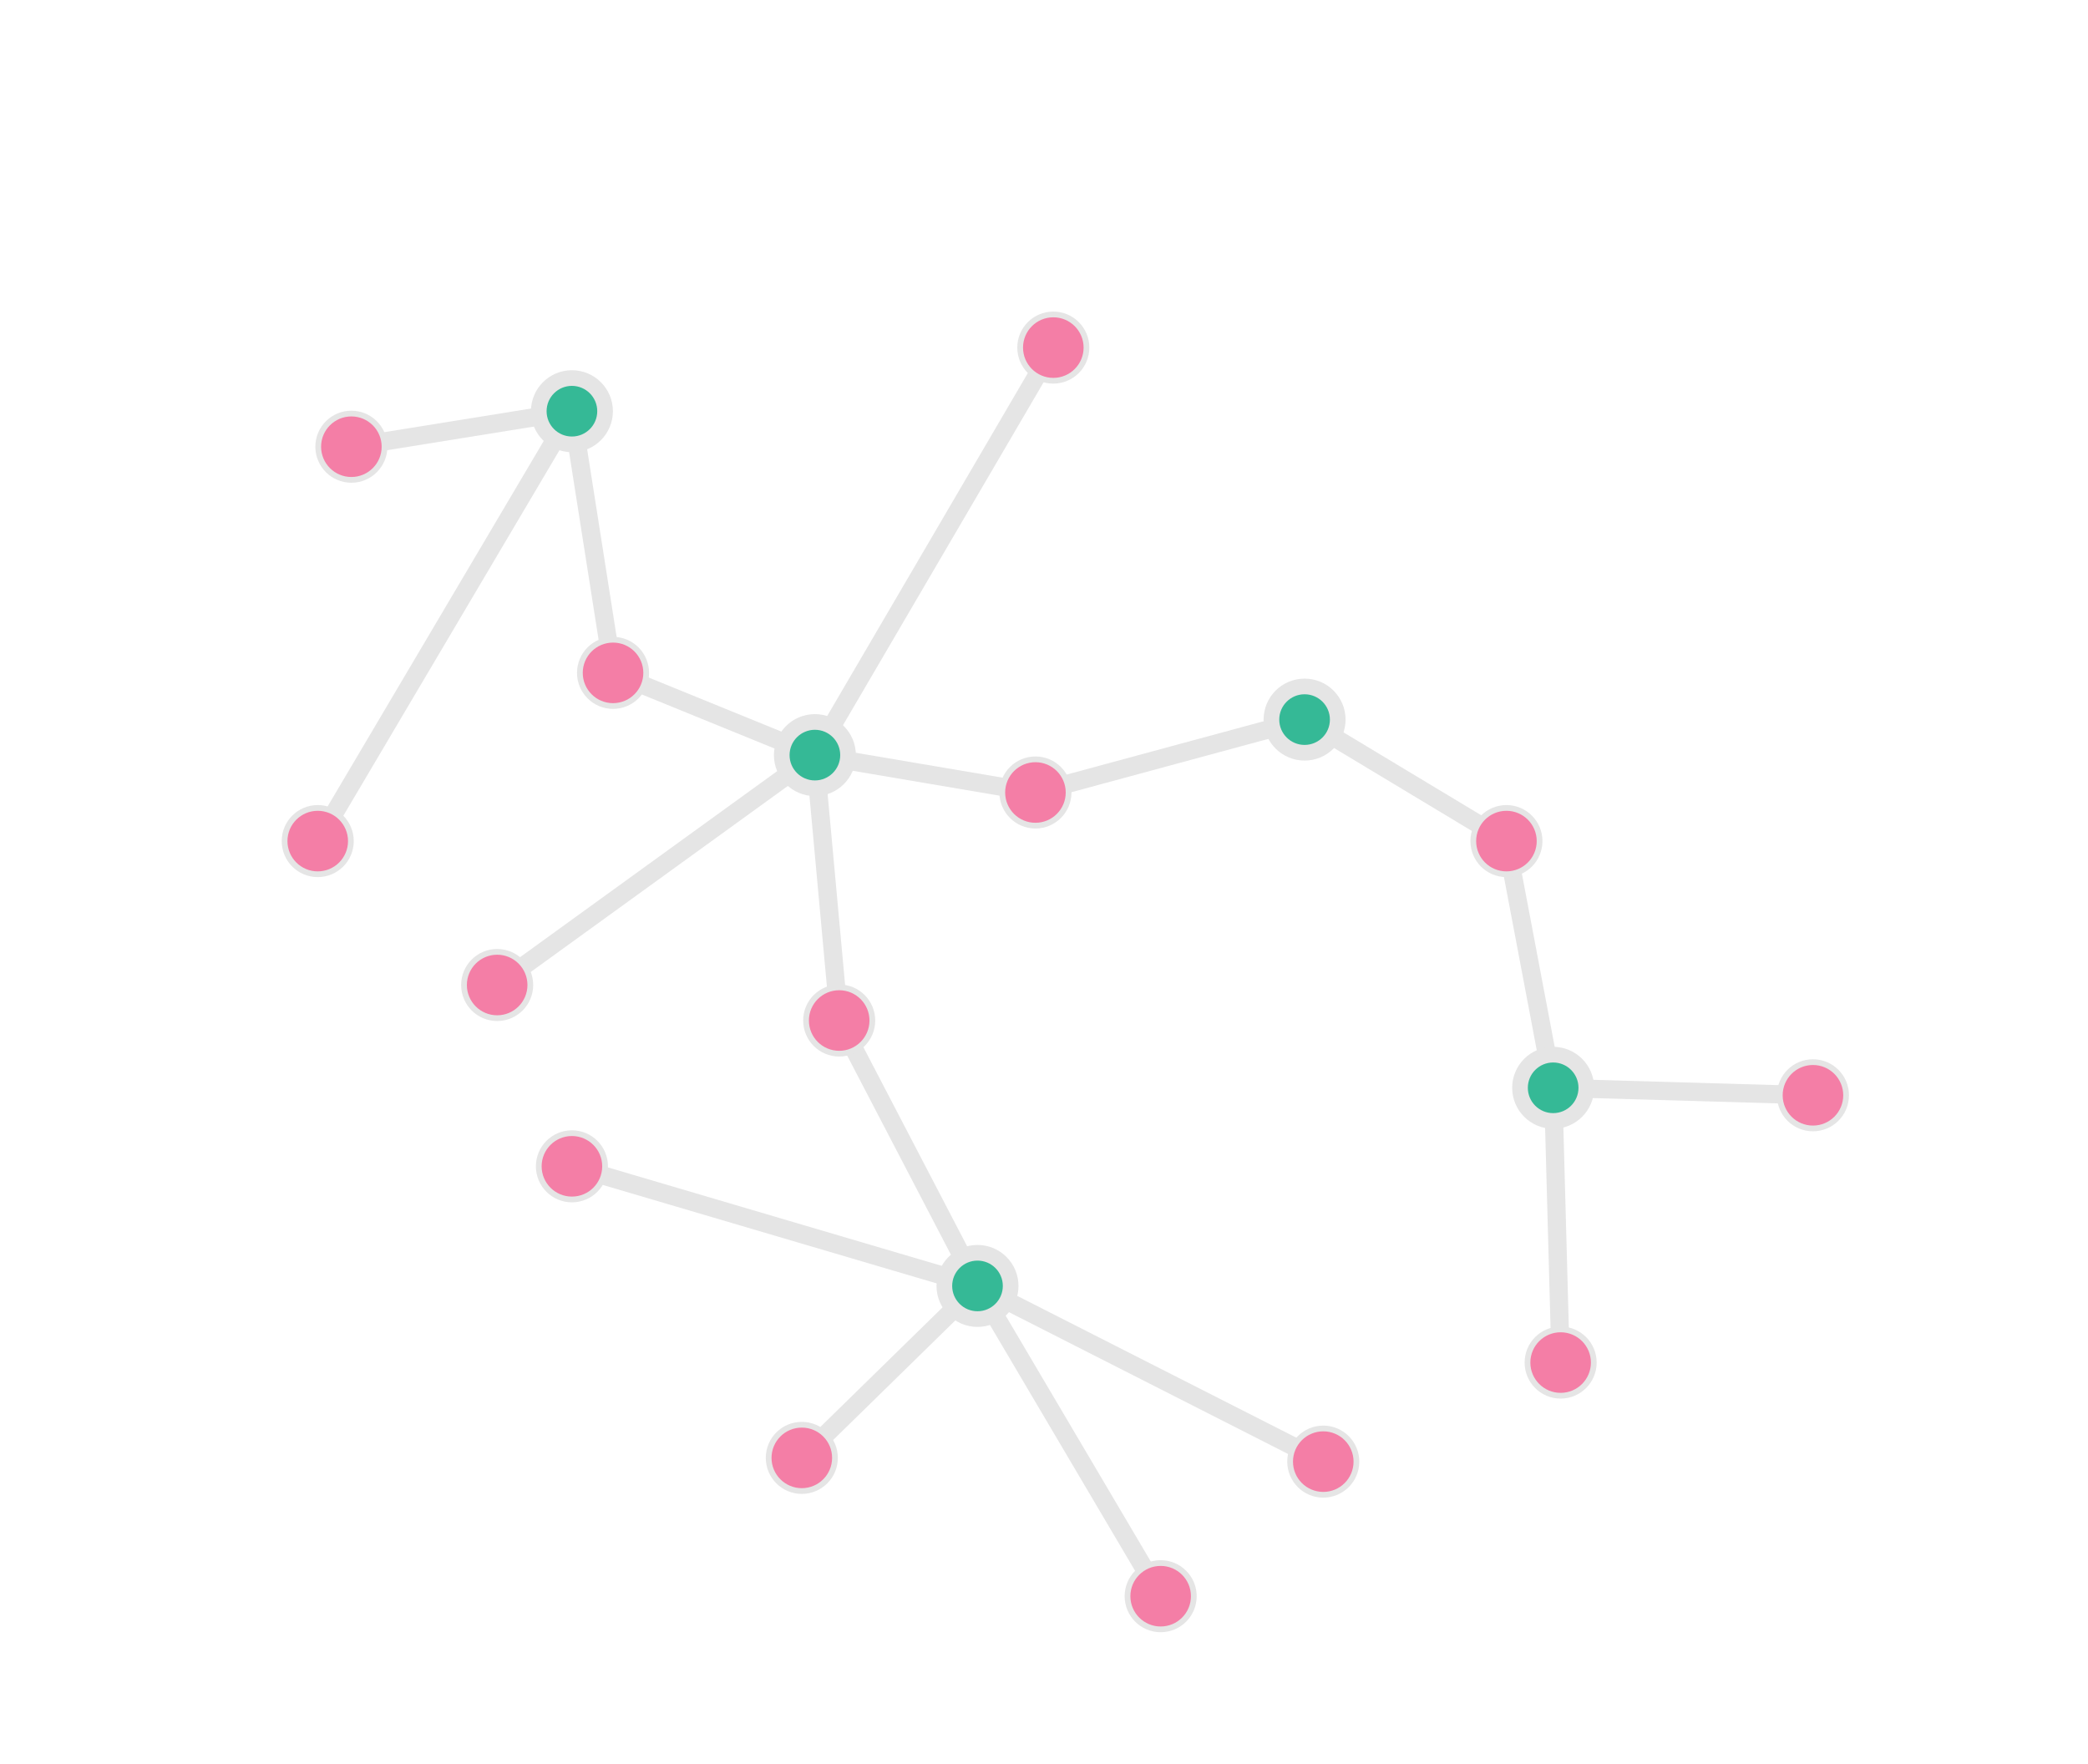 <?xml version="1.0" encoding="UTF-8" standalone="no"?>
<svg
   width="400mm"
   height="338mm"
   version="1.1"
   id="svg1815"
   sodipodi:docname="24.svg"
   inkscape:export-filename="24.pdf"
   inkscape:export-xdpi="400"
   inkscape:export-ydpi="400"
   inkscape:version="1.3 (0e150ed6c4, 2023-07-21)"
   xmlns:inkscape="http://www.inkscape.org/namespaces/inkscape"
   xmlns:sodipodi="http://sodipodi.sourceforge.net/DTD/sodipodi-0.dtd"
   xmlns="http://www.w3.org/2000/svg"
   xmlns:svg="http://www.w3.org/2000/svg">
  <sodipodi:namedview
     id="namedview1817"
     pagecolor="#ffffff"
     bordercolor="#666666"
     borderopacity="1.0"
     inkscape:showpageshadow="2"
     inkscape:pageopacity="0.0"
     inkscape:pagecheckerboard="0"
     inkscape:deskcolor="#d1d1d1"
     inkscape:document-units="mm"
     showgrid="false"
     inkscape:zoom="0.36947732"
     inkscape:cx="871.5014"
     inkscape:cy="828.19698"
     inkscape:window-width="1920"
     inkscape:window-height="1043"
     inkscape:window-x="0"
     inkscape:window-y="0"
     inkscape:window-maximized="1"
     inkscape:current-layer="svg1815" />
  <defs
     id="defs1749" />
  <path
     style="fill:none;stroke:#e5e5e5;stroke-width:13.228;stroke-linecap:butt;stroke-linejoin:miter;stroke-opacity:1;stroke-dasharray:none"
     d="M 762.65,251.665 590.023,546.718 443.87,487.175 414.098,297.718 254.413,323.43"
     id="path5234" />
  <path
     style="fill:none;stroke:#e5e5e5;stroke-width:13.228;stroke-linecap:butt;stroke-linejoin:miter;stroke-opacity:1;stroke-dasharray:none"
     d="M 414.098,297.718 230.055,608.968"
     id="path5252" />
  <path
     style="fill:none;stroke:#e5e5e5;stroke-width:13.228;stroke-linecap:butt;stroke-linejoin:miter;stroke-opacity:1;stroke-dasharray:none"
     d="M 359.968,713.17 590.023,546.718 607.615,738.882 707.757,931.045 414.098,844.436"
     id="path5254" />
  <path
     style="fill:none;stroke:#e5e5e5;stroke-width:13.228;stroke-linecap:butt;stroke-linejoin:miter;stroke-opacity:1;stroke-dasharray:none"
     d="M 580.55,1055.545 707.757,931.045 840.376,1155.687"
     id="path5256" />
  <path
     style="fill:none;stroke:#e5e5e5;stroke-width:13.228;stroke-linecap:butt;stroke-linejoin:miter;stroke-opacity:1;stroke-dasharray:none"
     d="M 707.757,931.045 958.11,1058.252"
     id="path5258" />
  <path
     style="fill:none;stroke:#e5e5e5;stroke-width:13.228;stroke-linecap:butt;stroke-linejoin:miter;stroke-opacity:1;stroke-dasharray:none"
     d="m 590.023,546.718 159.685,27.065 194.87,-52.777 146.152,87.962 33.831,178.631 5.413,198.93"
     id="path5260" />
  <path
     style="fill:none;stroke:#e5e5e5;stroke-width:13.228;stroke-linecap:butt;stroke-linejoin:miter;stroke-opacity:1;stroke-dasharray:none"
     d="m 1124.562,787.599 188.104,5.413"
     id="path5262" />
  <g
     id="g407-7-2"
     transform="translate(-1187.257,37.298)"
     style="fill:#f47ea6;fill-opacity:1">
    <circle
       style="fill:#f47ea6;fill-opacity:1;stroke:#e5e5e5;stroke-width:4.157;stroke-linecap:butt;stroke-linejoin:round;stroke-miterlimit:10;stroke-dasharray:none;stroke-opacity:1"
       id="path395-5-3-3-35-2-28-0-8-7-2"
       cx="1949.908"
       cy="214.367"
       r="24.005" />
  </g>
  <g
     id="g407-7-2-6"
     transform="translate(-1506.038,272.807)"
     style="fill:#f47ea6;fill-opacity:1">
    <circle
       style="fill:#f47ea6;fill-opacity:1;stroke:#e5e5e5;stroke-width:4.157;stroke-linecap:butt;stroke-linejoin:round;stroke-miterlimit:10;stroke-dasharray:none;stroke-opacity:1"
       id="path395-5-3-3-35-2-28-0-8-7-2-1"
       cx="1949.908"
       cy="214.367"
       r="24.005" />
  </g>
  <g
     id="g407-7-2-5"
     transform="translate(-1200.2,359.416)"
     style="fill:#f47ea6;fill-opacity:1">
    <circle
       style="fill:#f47ea6;fill-opacity:1;stroke:#e5e5e5;stroke-width:4.157;stroke-linecap:butt;stroke-linejoin:round;stroke-miterlimit:10;stroke-dasharray:none;stroke-opacity:1"
       id="path395-5-3-3-35-2-28-0-8-7-2-9"
       cx="1949.908"
       cy="214.367"
       r="24.005" />
  </g>
  <g
     id="g407-7-2-4"
     transform="translate(-859.178,394.601)"
     style="fill:#f47ea6;fill-opacity:1">
    <circle
       style="fill:#f47ea6;fill-opacity:1;stroke:#e5e5e5;stroke-width:4.157;stroke-linecap:butt;stroke-linejoin:round;stroke-miterlimit:10;stroke-dasharray:none;stroke-opacity:1"
       id="path395-5-3-3-35-2-28-0-8-7-2-90"
       cx="1949.908"
       cy="214.367"
       r="24.005" />
  </g>
  <g
     id="g407-7-2-9"
     transform="translate(-1342.293,524.514)"
     style="fill:#f47ea6;fill-opacity:1">
    <circle
       style="fill:#f47ea6;fill-opacity:1;stroke:#e5e5e5;stroke-width:4.157;stroke-linecap:butt;stroke-linejoin:round;stroke-miterlimit:10;stroke-dasharray:none;stroke-opacity:1"
       id="path395-5-3-3-35-2-28-0-8-7-2-17"
       cx="1949.908"
       cy="214.367"
       r="24.005" />
  </g>
  <g
     id="g407-7-2-7"
     transform="translate(-1695.495,109.063)"
     style="fill:#f47ea6;fill-opacity:1">
    <circle
       style="fill:#f47ea6;fill-opacity:1;stroke:#e5e5e5;stroke-width:4.157;stroke-linecap:butt;stroke-linejoin:round;stroke-miterlimit:10;stroke-dasharray:none;stroke-opacity:1"
       id="path395-5-3-3-35-2-28-0-8-7-2-11"
       cx="1949.908"
       cy="214.367"
       r="24.005" />
  </g>
  <g
     id="g407-7-2-59"
     transform="translate(-1719.853,394.601)"
     style="fill:#f47ea6;fill-opacity:1">
    <circle
       style="fill:#f47ea6;fill-opacity:1;stroke:#e5e5e5;stroke-width:4.157;stroke-linecap:butt;stroke-linejoin:round;stroke-miterlimit:10;stroke-dasharray:none;stroke-opacity:1"
       id="path395-5-3-3-35-2-28-0-8-7-2-7"
       cx="1949.908"
       cy="214.367"
       r="24.005" />
  </g>
  <g
     id="g407-7-2-76"
     transform="translate(-1589.94,498.802)"
     style="fill:#f47ea6;fill-opacity:1">
    <circle
       style="fill:#f47ea6;fill-opacity:1;stroke:#e5e5e5;stroke-width:4.157;stroke-linecap:butt;stroke-linejoin:round;stroke-miterlimit:10;stroke-dasharray:none;stroke-opacity:1"
       id="path395-5-3-3-35-2-28-0-8-7-2-73"
       cx="1949.908"
       cy="214.367"
       r="24.005" />
  </g>
  <g
     id="g407-7-2-65"
     transform="translate(-1535.81,630.069)"
     style="fill:#f47ea6;fill-opacity:1">
    <circle
       style="fill:#f47ea6;fill-opacity:1;stroke:#e5e5e5;stroke-width:4.157;stroke-linecap:butt;stroke-linejoin:round;stroke-miterlimit:10;stroke-dasharray:none;stroke-opacity:1"
       id="path395-5-3-3-35-2-28-0-8-7-2-6"
       cx="1949.908"
       cy="214.367"
       r="24.005" />
  </g>
  <g
     id="g407-7-2-3"
     transform="translate(-1369.358,841.178)"
     style="fill:#f47ea6;fill-opacity:1">
    <circle
       style="fill:#f47ea6;fill-opacity:1;stroke:#e5e5e5;stroke-width:4.157;stroke-linecap:butt;stroke-linejoin:round;stroke-miterlimit:10;stroke-dasharray:none;stroke-opacity:1"
       id="path395-5-3-3-35-2-28-0-8-7-2-94"
       cx="1949.908"
       cy="214.367"
       r="24.005" />
  </g>
  <g
     id="g407-7-2-8"
     transform="translate(-1109.532,941.319)"
     style="fill:#f47ea6;fill-opacity:1">
    <circle
       style="fill:#f47ea6;fill-opacity:1;stroke:#e5e5e5;stroke-width:4.157;stroke-linecap:butt;stroke-linejoin:round;stroke-miterlimit:10;stroke-dasharray:none;stroke-opacity:1"
       id="path395-5-3-3-35-2-28-0-8-7-2-12"
       cx="1949.908"
       cy="214.367"
       r="24.005" />
  </g>
  <g
     id="g407-7-2-93"
     transform="translate(-991.798,843.884)"
     style="fill:#f47ea6;fill-opacity:1">
    <circle
       style="fill:#f47ea6;fill-opacity:1;stroke:#e5e5e5;stroke-width:4.157;stroke-linecap:butt;stroke-linejoin:round;stroke-miterlimit:10;stroke-dasharray:none;stroke-opacity:1"
       id="path395-5-3-3-35-2-28-0-8-7-2-908"
       cx="1949.908"
       cy="214.367"
       r="24.005" />
  </g>
  <g
     id="g407-7-2-85"
     transform="translate(-819.933,772.162)"
     style="fill:#f47ea6;fill-opacity:1">
    <circle
       style="fill:#f47ea6;fill-opacity:1;stroke:#e5e5e5;stroke-width:4.157;stroke-linecap:butt;stroke-linejoin:round;stroke-miterlimit:10;stroke-dasharray:none;stroke-opacity:1"
       id="path395-5-3-3-35-2-28-0-8-7-2-0"
       cx="1949.908"
       cy="214.367"
       r="24.005" />
  </g>
  <g
     id="g407-7-2-96"
     transform="translate(-637.243,578.645)"
     style="fill:#f47ea6;fill-opacity:1">
    <circle
       style="fill:#f47ea6;fill-opacity:1;stroke:#e5e5e5;stroke-width:4.157;stroke-linecap:butt;stroke-linejoin:round;stroke-miterlimit:10;stroke-dasharray:none;stroke-opacity:1"
       id="path395-5-3-3-35-2-28-0-8-7-2-3"
       cx="1949.908"
       cy="214.367"
       r="24.005" />
  </g>
  <circle
     style="fill:#35b996;fill-opacity:1;stroke:#e5e5e5;stroke-width:11.339;stroke-linecap:butt;stroke-linejoin:round;stroke-miterlimit:10;stroke-dasharray:none;stroke-opacity:1"
     id="path395-5-3-3-35-2-0-7-5-3-5-52"
     cx="944.578"
     cy="521.006"
     r="24.005" />
  <circle
     style="fill:#35b996;fill-opacity:1;stroke:#e5e5e5;stroke-width:11.339;stroke-linecap:butt;stroke-linejoin:round;stroke-miterlimit:10;stroke-dasharray:none;stroke-opacity:1"
     id="path395-5-3-3-35-2-0-7-5-3-5-52-8"
     cx="590.023"
     cy="546.718"
     r="24.005" />
  <circle
     style="fill:#35b996;fill-opacity:1;stroke:#e5e5e5;stroke-width:11.339;stroke-linecap:butt;stroke-linejoin:round;stroke-miterlimit:10;stroke-dasharray:none;stroke-opacity:1"
     id="path395-5-3-3-35-2-0-7-5-3-5-52-5"
     cx="414.098"
     cy="297.718"
     r="24.005" />
  <circle
     style="fill:#35b996;fill-opacity:1;stroke:#e5e5e5;stroke-width:11.339;stroke-linecap:butt;stroke-linejoin:round;stroke-miterlimit:10;stroke-dasharray:none;stroke-opacity:1"
     id="path395-5-3-3-35-2-0-7-5-3-5-52-6"
     cx="707.757"
     cy="931.045"
     r="24.005" />
  <circle
     style="fill:#35b996;fill-opacity:1;stroke:#e5e5e5;stroke-width:11.339;stroke-linecap:butt;stroke-linejoin:round;stroke-miterlimit:10;stroke-dasharray:none;stroke-opacity:1"
     id="path395-5-3-3-35-2-0-7-5-3-5-52-1"
     cx="1124.562"
     cy="787.599"
     r="24.005" />
</svg>
